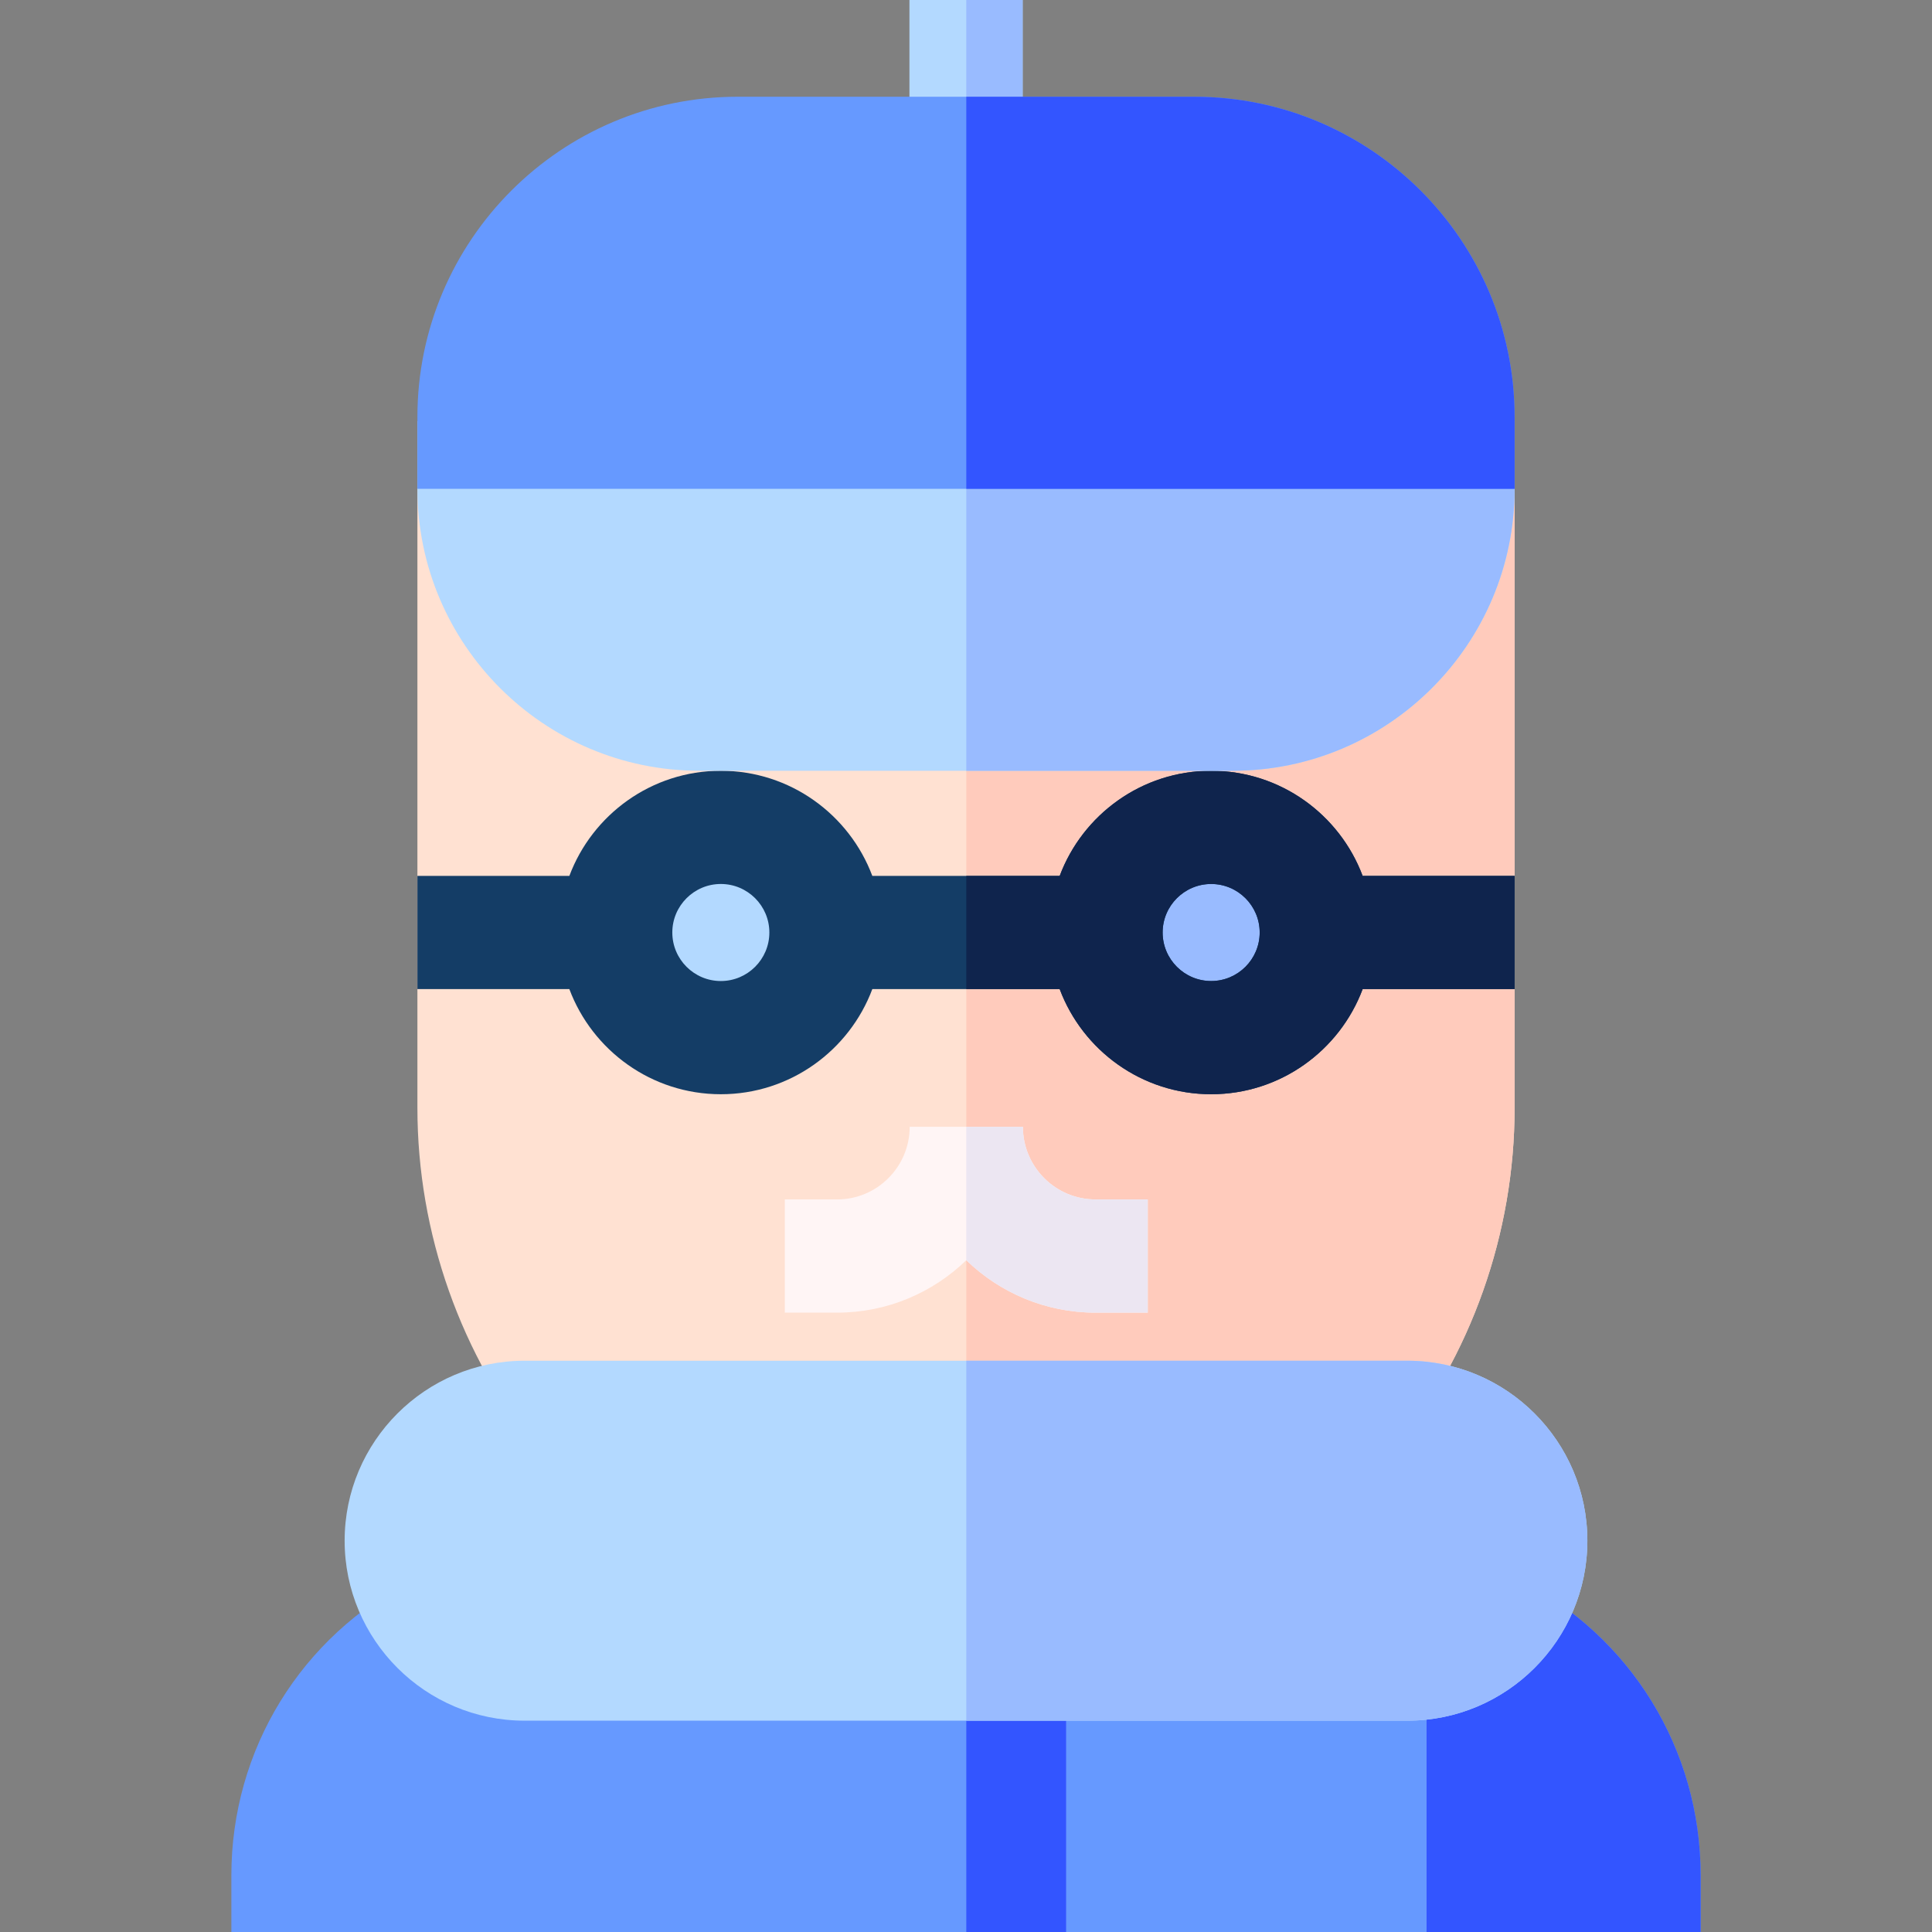 <svg id="Layer_1" enable-background="new 0 0 511.995 511.995" height="512" viewBox="0 0 511.995 511.995" width="512" xmlns="http://www.w3.org/2000/svg"><rect x="0" y="0" width="511.995" height="511.995" fill="#808080" stroke="none"/><g><g><path d="m241.009 0h30v40.64h-30z" fill="#b3d9ff"/></g><path d="m256.074 0h14.935v40.64h-14.935z" fill="#9bf"/><path d="m402.412 418.475-3.197-1.621h-286.435l-3.197 1.621c-29.774 15.092-48.271 45.179-48.271 78.519v15h389.372v-15c0-33.341-18.497-63.428-48.272-78.519z" fill="#69f"/><path d="m450.684 496.993c0-33.34-18.497-63.427-48.271-78.519l-3.197-1.621h-143.142v95.14h194.609v-15z" fill="#35f"/><path d="m110.617 111.652v181.955c0 33.2 11.492 65.673 32.36 91.438l4.503 5.559h217.034l4.503-5.559c20.868-25.766 32.361-58.238 32.361-91.438v-181.955z" fill="#ffe1d2"/><path d="m369.018 385.045c20.868-25.766 32.361-58.238 32.361-91.438v-181.955h-145.305v278.951h108.44z" fill="#ffcbbc"/><path d="m282.579 425.993h95.39v86.001h-95.39z" fill="#9bf"/><path d="m282.579 425.993h95.39v86.001h-95.39z" fill="#69f"/><path d="m372.97 360.604h-233.945c-26.299 0-47.694 21.396-47.694 47.694s21.396 47.695 47.694 47.695h233.945c26.299 0 47.694-21.396 47.694-47.695s-21.395-47.694-47.694-47.694z" fill="#b3d9ff"/><g><path d="m304.165 347.863h-13.832c-13.301 0-25.387-5.299-34.259-13.896-8.871 8.597-20.958 13.896-34.258 13.896h-13.832v-30h13.832c10.619 0 19.258-8.639 19.258-19.258h30c0 10.619 8.64 19.258 19.259 19.258h13.832z" fill="#fff5f5"/></g><circle cx="320.968" cy="247.121" fill="#b3d9ff" r="27.86"/><circle cx="320.968" cy="247.121" fill="#9bf" r="27.86"/><circle cx="191.027" cy="247.121" fill="#b3d9ff" r="27.86"/><path d="m401.379 232.121h-40.266c-6.094-16.256-21.787-27.859-40.145-27.859-18.357 0-34.051 11.604-40.145 27.859h-49.651c-6.094-16.256-21.788-27.859-40.145-27.859s-34.05 11.604-40.144 27.859h-40.265v30h40.265c6.094 16.256 21.787 27.86 40.144 27.86s34.051-11.604 40.145-27.86h49.651c6.094 16.256 21.788 27.86 40.145 27.86s34.051-11.604 40.145-27.86h40.266zm-210.352 27.86c-7.091 0-12.859-5.77-12.859-12.86s5.769-12.859 12.859-12.859 12.86 5.769 12.86 12.859-5.769 12.86-12.86 12.86zm129.941 0c-7.091 0-12.86-5.77-12.86-12.86s5.77-12.859 12.86-12.859 12.859 5.769 12.859 12.859-5.768 12.86-12.859 12.86z" fill="#143d66"/><path d="m280.823 262.121c6.094 16.256 21.788 27.86 40.145 27.86s34.051-11.604 40.145-27.86h40.266v-30h-40.266c-6.094-16.256-21.787-27.859-40.145-27.859-18.357 0-34.051 11.604-40.145 27.859h-24.749v30zm40.145-27.859c7.091 0 12.859 5.769 12.859 12.859s-5.769 12.86-12.859 12.86-12.86-5.77-12.86-12.86 5.769-12.859 12.86-12.859z" fill="#0f244d"/><path d="m110.617 111.652v17.883c0 41.203 33.521 74.725 74.725 74.725h141.312c41.204 0 74.726-33.521 74.726-74.725v-17.883z" fill="#b3d9ff"/><path d="m401.379 129.535v-17.883h-145.305v92.607h70.579c41.204.001 74.726-33.521 74.726-74.724z" fill="#9bf"/><path d="m316.514 25.64h-121.033c-46.794 0-84.864 38.07-84.864 84.865v19.03h290.762v-19.03c0-46.795-38.07-84.865-84.865-84.865z" fill="#69f"/><path d="m401.379 110.505c0-46.795-38.07-84.865-84.865-84.865h-60.439v103.896h145.305v-19.031z" fill="#35f"/><path d="m372.97 360.604h-116.896v95.39h116.896c26.299 0 47.694-21.396 47.694-47.695s-21.395-47.695-47.694-47.695z" fill="#9bf"/><path d="m290.333 347.863h13.832v-30h-13.832c-10.619 0-19.259-8.639-19.259-19.258h-15v35.362c8.872 8.597 20.958 13.896 34.259 13.896z" fill="#ece6f2"/></g></svg>